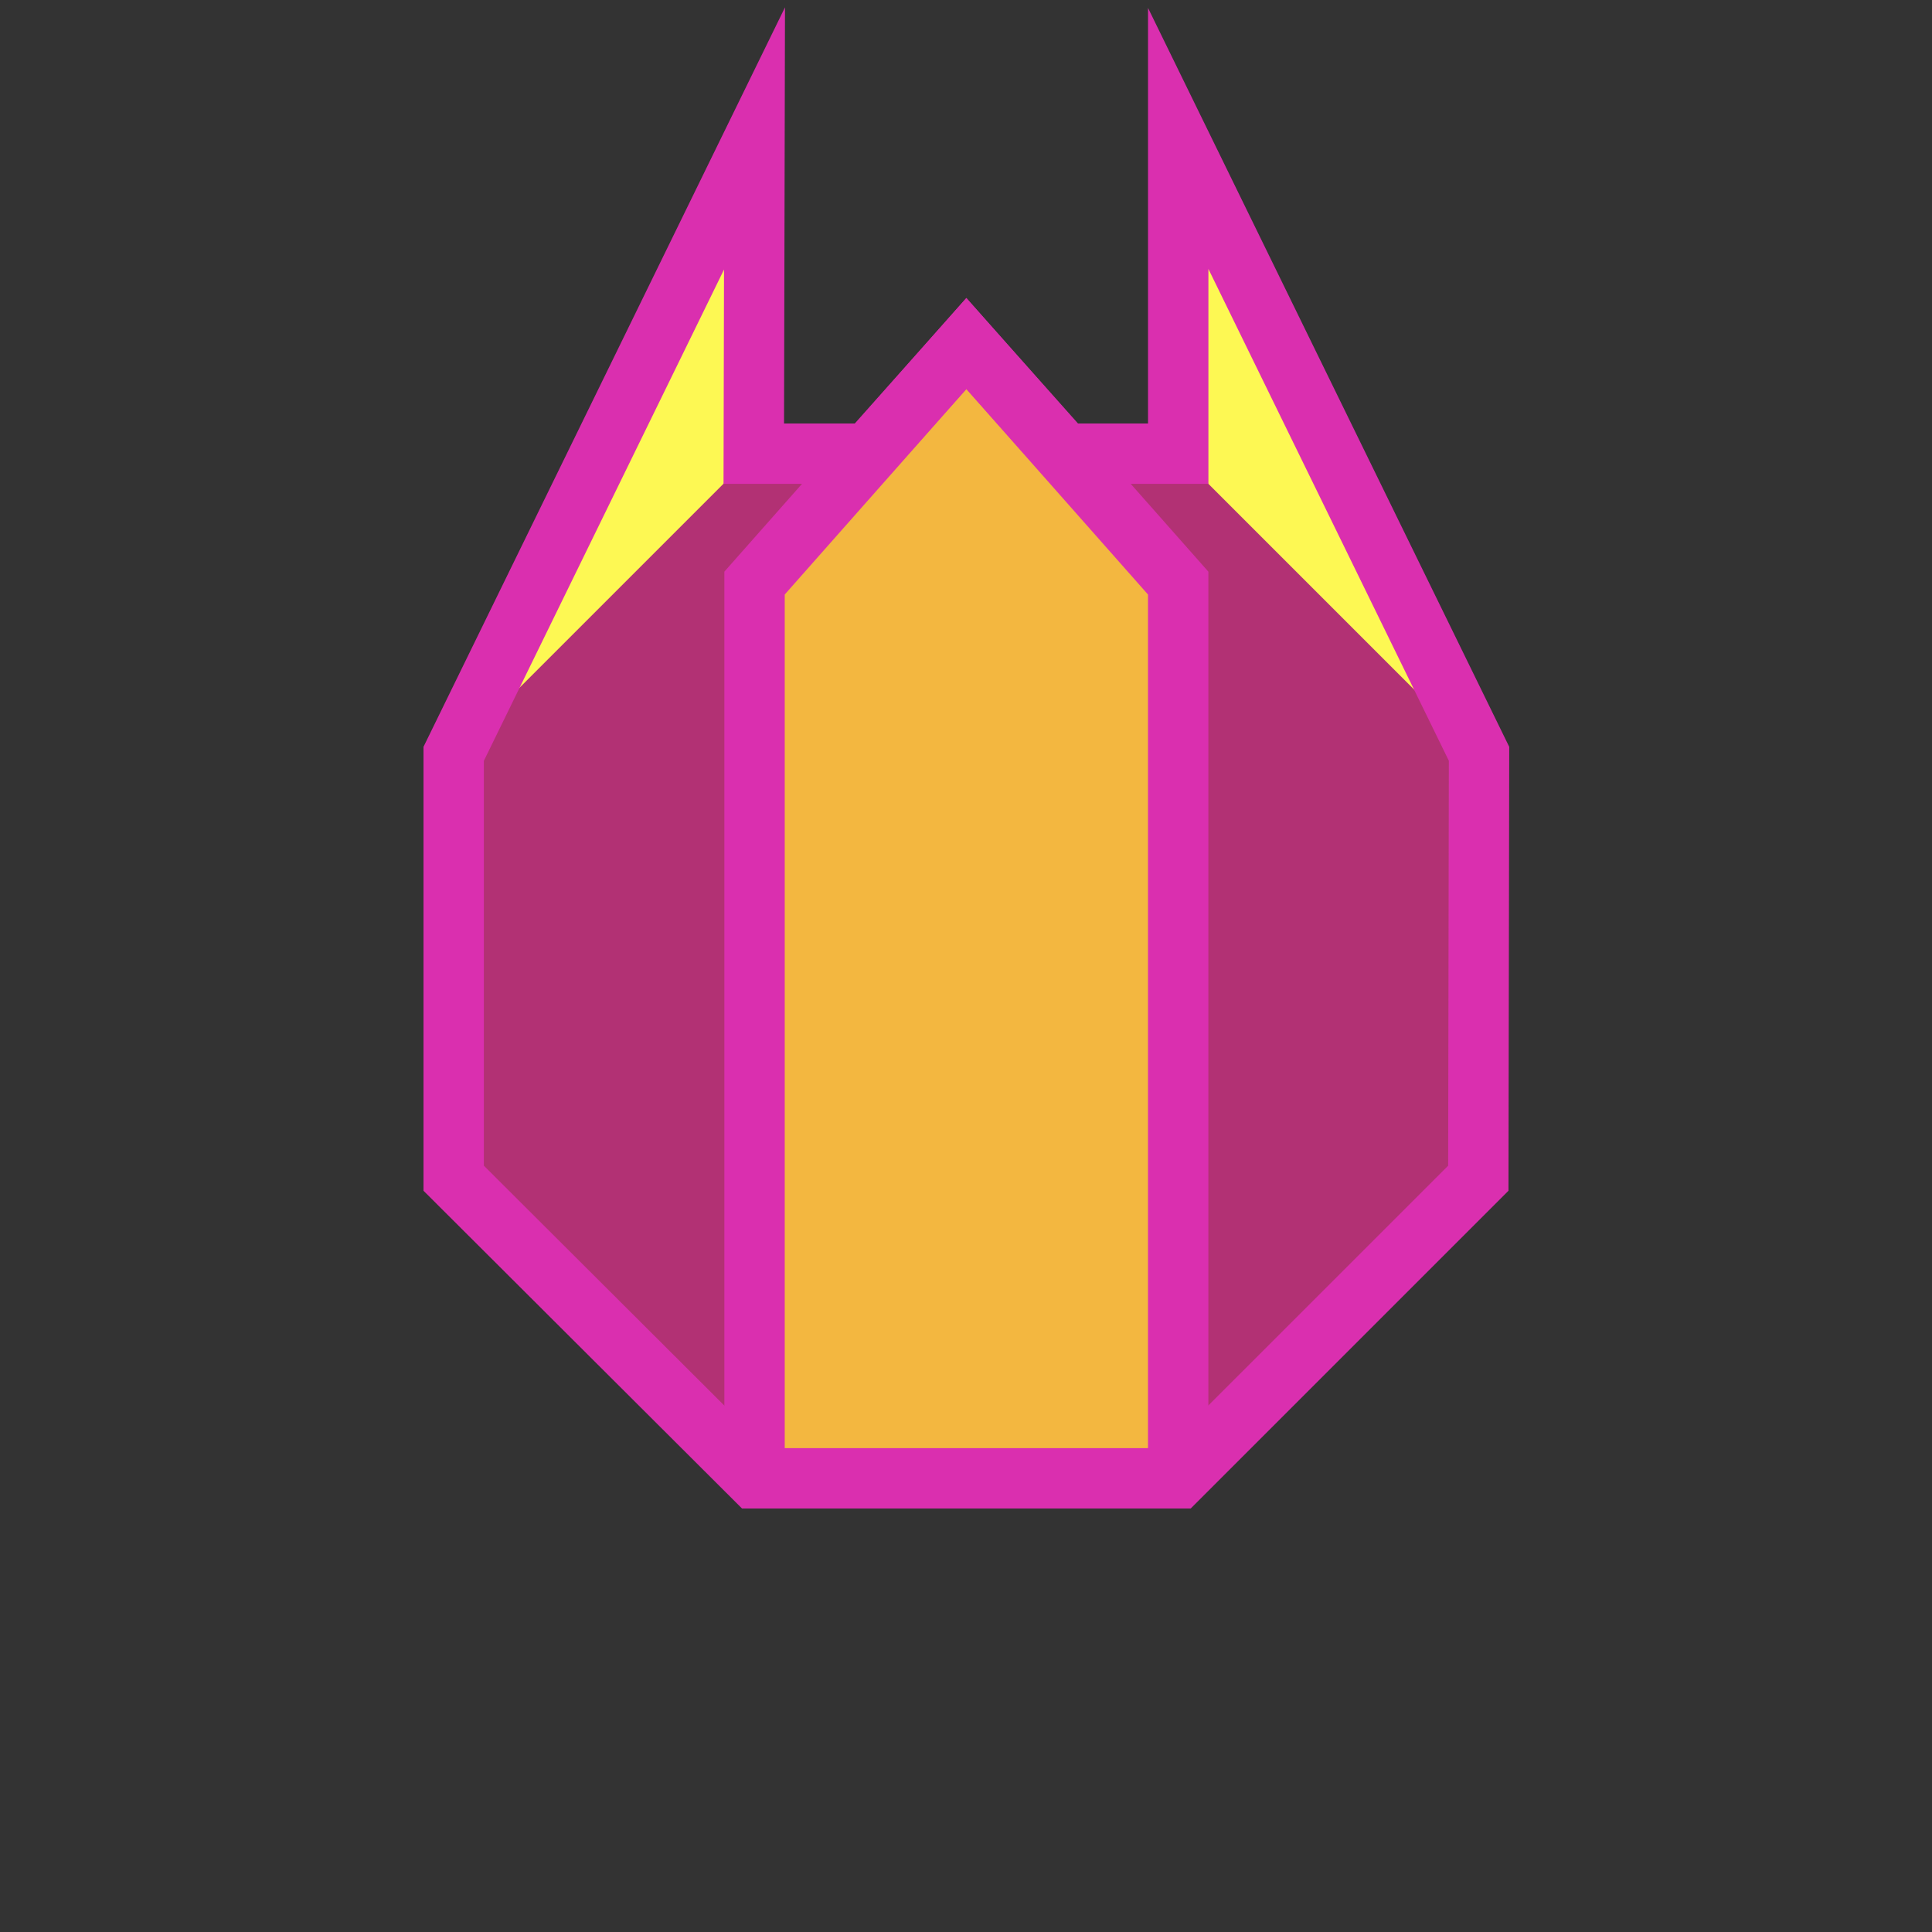 <?xml version="1.0" encoding="UTF-8" standalone="no"?>
<!-- Created with Inkscape (http://www.inkscape.org/) -->

<svg
   width="64"
   height="64"
   viewBox="0 0 64 64"
   version="1.1"
   id="svg1"
   sodipodi:docname="enemyturret.svg"
   inkscape:version="1.3.2 (091e20e, 2023-11-25, custom)"
   xmlns:inkscape="http://www.inkscape.org/namespaces/inkscape"
   xmlns:sodipodi="http://sodipodi.sourceforge.net/DTD/sodipodi-0.dtd"
   xmlns="http://www.w3.org/2000/svg"
   xmlns:svg="http://www.w3.org/2000/svg">
  <rect x="0" y="0" width="64" height="64" fill="#333333" stroke="none"/>
  <sodipodi:namedview
     id="namedview1"
     pagecolor="#ffffff"
     bordercolor="#000000"
     borderopacity="0.25"
     inkscape:showpageshadow="2"
     inkscape:pageopacity="0.0"
     inkscape:pagecheckerboard="0"
     inkscape:deskcolor="#d1d1d1"
     inkscape:document-units="px"
     inkscape:zoom="7.8963907"
     inkscape:cx="38.118681"
     inkscape:cy="39.891643"
     inkscape:window-width="2560"
     inkscape:window-height="1494"
     inkscape:window-x="-11"
     inkscape:window-y="-11"
     inkscape:window-maximized="1"
     inkscape:current-layer="layer1"
     showgrid="true">
    <inkscape:grid
       id="grid1"
       units="px"
       originx="0"
       originy="0"
       spacingx="4"
       spacingy="4"
       empcolor="#0099e5"
       empopacity="0.302"
       color="#0099e5"
       opacity="0.149"
       empspacing="5"
       dotted="false"
       gridanglex="30"
       gridanglez="30"
       visible="true"
       enabled="false" />
  </sodipodi:namedview>
  <defs
     id="defs1" />
  <g
     inkscape:label="Turret"
     inkscape:groupmode="layer"
     id="layer1">
    <path
       id="path4"
       style="fill:#fdf853;stroke-width:2;stroke-miterlimit:5"
       inkscape:transform-center-y="-3.3974189"
       d="M 24.995,24.971 H 15.029 L 24.995,4.586 Z"
       sodipodi:nodetypes="cccc" />
    <path
       id="path7"
       style="fill:#fdf853;stroke-width:2;stroke-miterlimit:5"
       inkscape:transform-center-y="-3.3974189"
       d="m 39.029,24.971 h 9.965 L 39.029,4.586 Z"
       sodipodi:nodetypes="cccc" />
    <path
       sodipodi:type="star"
       style="fill:#b23174;stroke:none;stroke-width:1.655;stroke-miterlimit:5"
       id="path1"
       inkscape:flatsided="true"
       sodipodi:sides="8"
       sodipodi:cx="8"
       sodipodi:cy="30.253538"
       sodipodi:r1="15.201278"
       sodipodi:r2="14.044149"
       sodipodi:arg1="-0.39269908"
       sodipodi:arg2="0"
       inkscape:rounded="0"
       inkscape:randomized="0"
       d="m 22.044,24.436 0,11.635 -8.227,8.227 -11.635,-10e-7 -8.227,-8.227 0,-11.635 8.227,-8.227 11.635,0 z"
       transform="matrix(1.208,0,0,1.208,22.333,-4.558)" />
    <rect
       style="fill:#f3b740;stroke:none;stroke-width:2;stroke-miterlimit:5"
       id="rect6"
       width="14.035"
       height="29.655"
       x="24.995"
       y="19.316" />
    <path
       sodipodi:type="star"
       style="fill:#f3b740;stroke:none;stroke-width:1.469;stroke-miterlimit:5"
       id="path6"
       inkscape:flatsided="true"
       sodipodi:sides="3"
       sodipodi:cx="18.873541"
       sodipodi:cy="6.7105918"
       sodipodi:r1="5.2909575"
       sodipodi:r2="2.6454787"
       sodipodi:arg1="0.52359878"
       sodipodi:arg2="1.5707963"
       inkscape:rounded="0"
       inkscape:randomized="0"
       d="m 23.456,9.356 -9.164,0 4.582,-7.936 z"
       inkscape:transform-center-y="-1.6017724"
       transform="matrix(1.531,0,0,1.211,3.108,8.388)" />
    <path
       style="fill:none;stroke:#da2faf;stroke-width:2;stroke-miterlimit:5"
       d="m 39.029,48.971 -14.035,-3e-6 -9.965,-9.941 V 24.971 l 9.965,-20.385 -0.024,10.443 h 3.795 l 3.247,-3.65 3.25,3.65 h 3.768 l 10e-7,-10.443 9.965,20.385 -0.024,14.059 z"
       id="path8" />
    <path
       style="fill:none;stroke:#da2faf;stroke-width:2;stroke-miterlimit:5"
       d="M 39.029,48.971 V 19.316 l -7.017,-7.936 -7.017,7.936 4e-6,29.655"
       id="path9"
       sodipodi:nodetypes="ccccc" />
  </g>
</svg>
